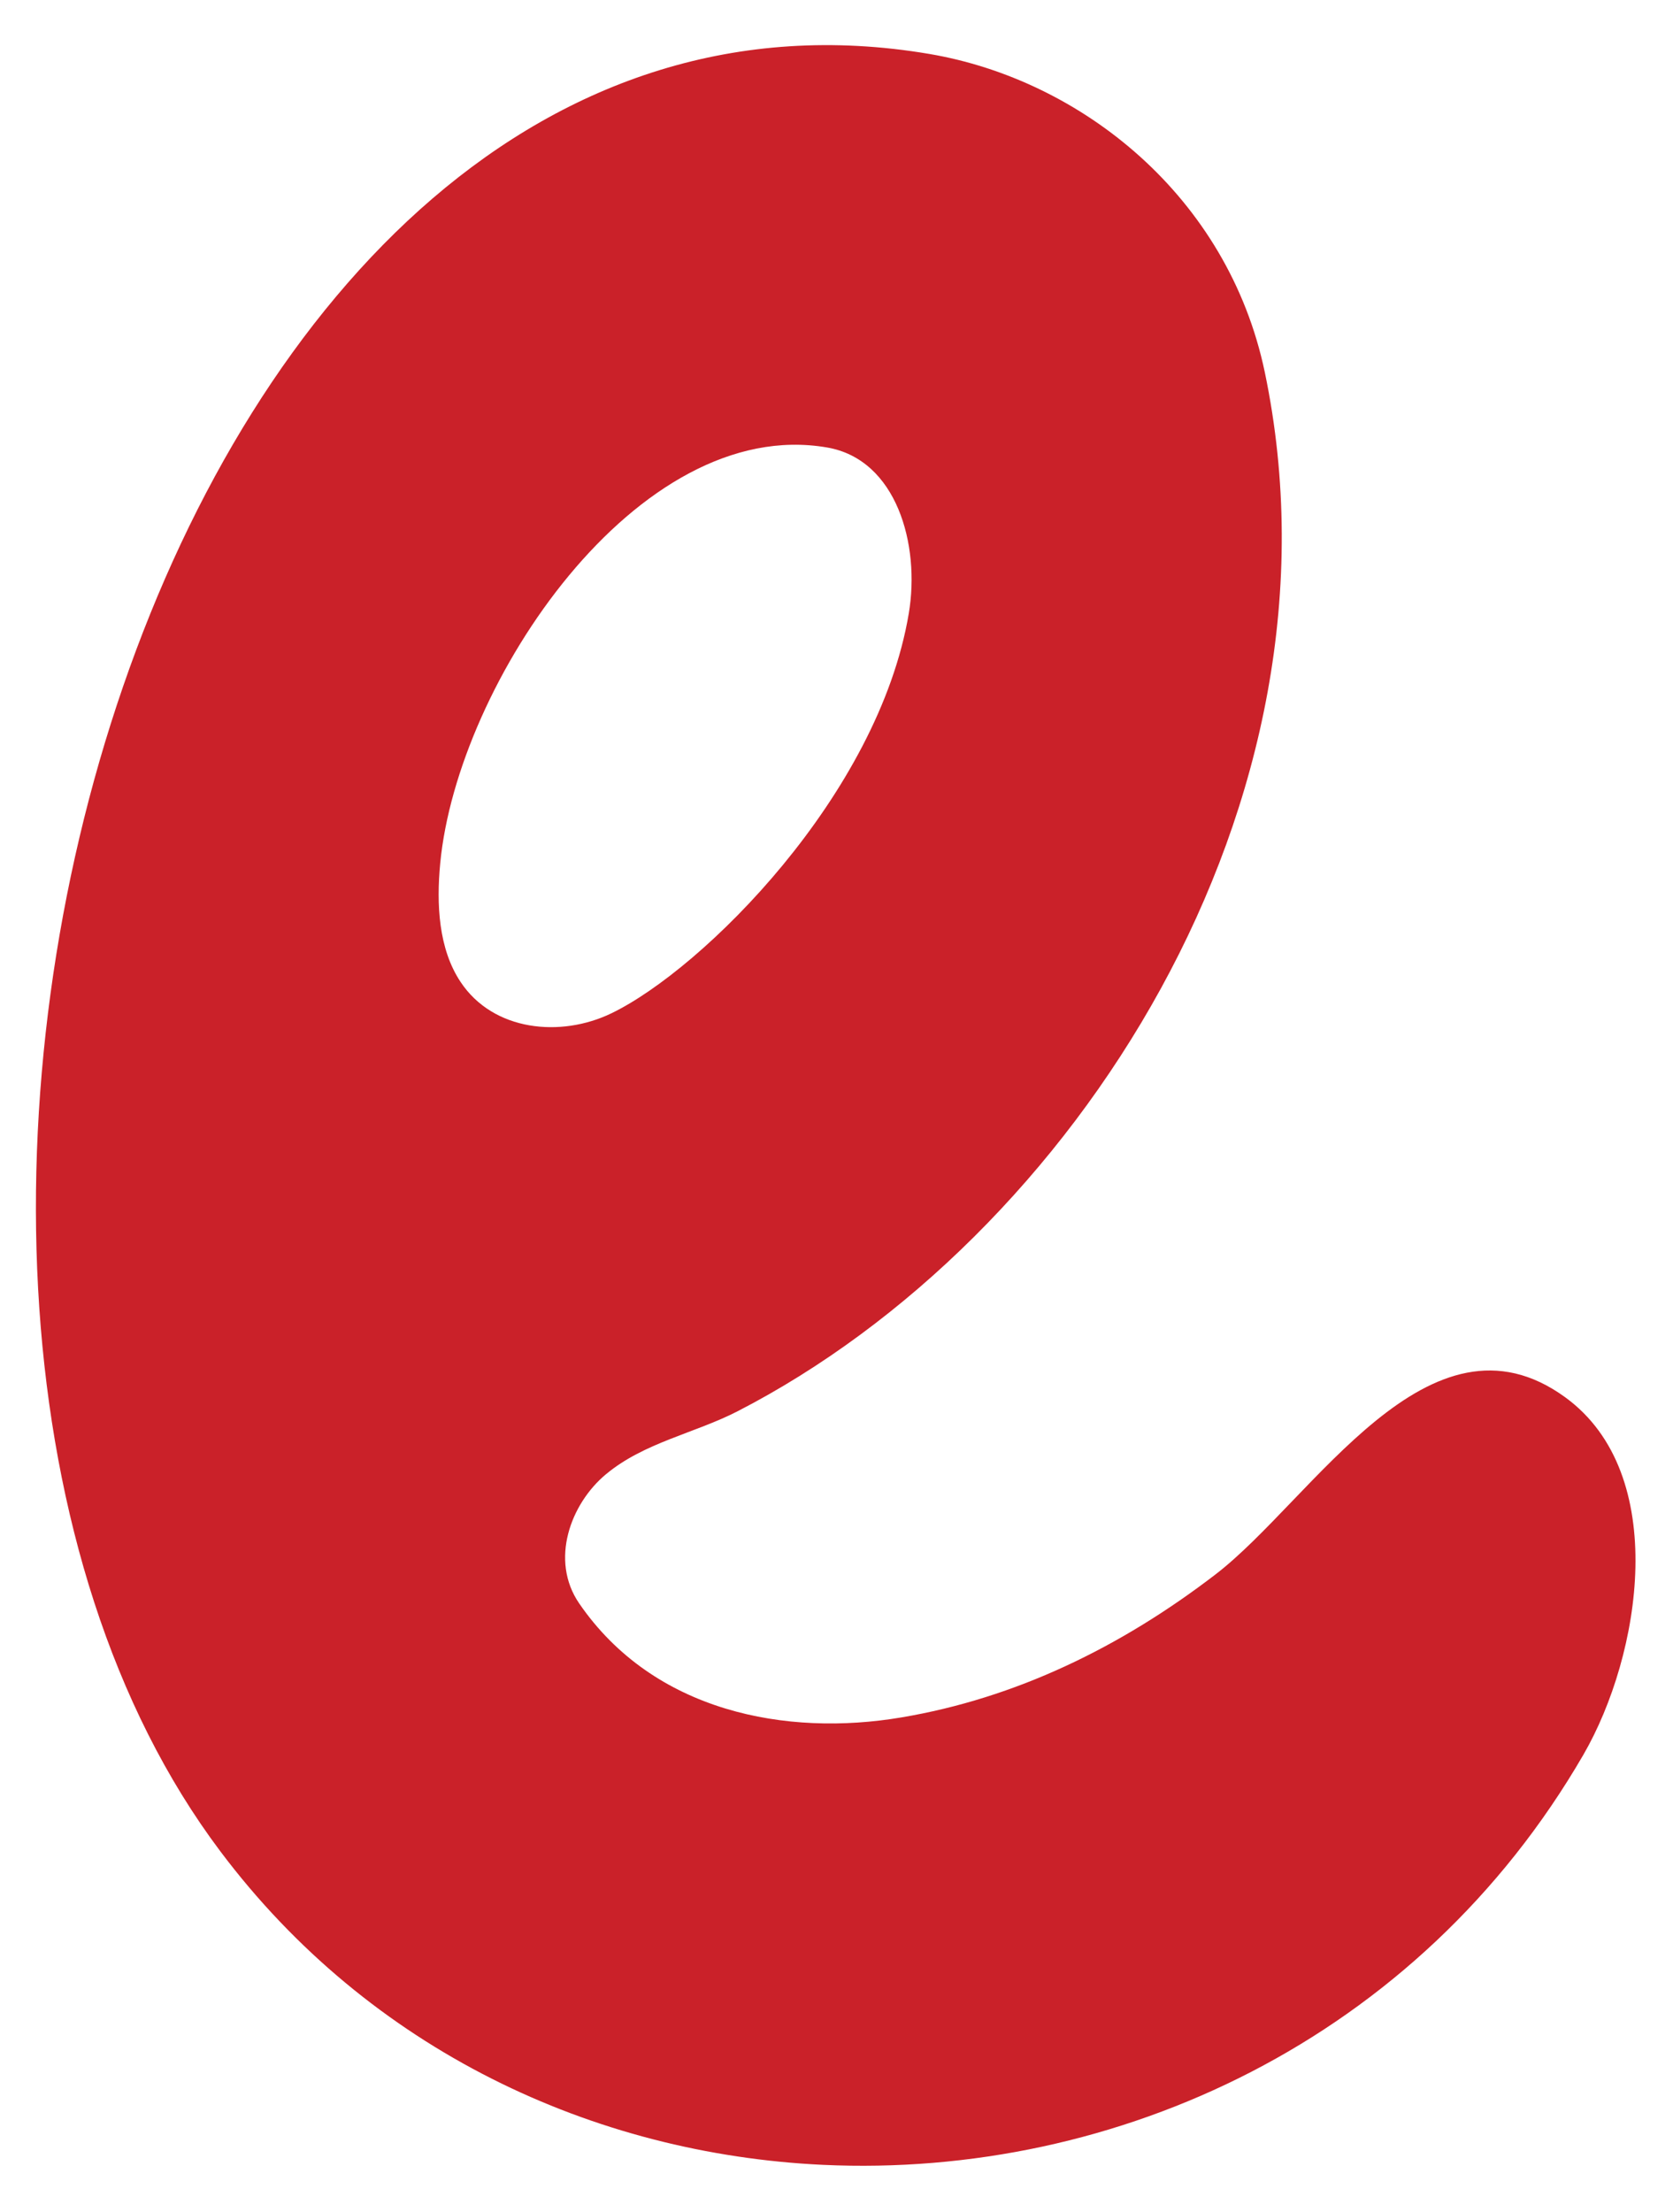 <?xml version="1.0" encoding="UTF-8" standalone="no"?><svg width='28' height='37' viewBox='0 0 28 37' fill='none' xmlns='http://www.w3.org/2000/svg'>
<path d='M13.772 36.216C9.937 36.035 6.191 34.302 3.687 30.97C-3.596 21.281 2.675 -1.276 15.551 0.902C18.098 1.333 20.551 3.284 21.168 6.226C22.675 13.438 17.962 20.719 12.345 23.609C11.626 23.979 10.779 24.131 10.139 24.665C9.551 25.155 9.198 26.1 9.693 26.823C10.941 28.642 13.164 29.056 15.085 28.731C16.995 28.41 18.752 27.56 20.344 26.338C21.973 25.087 23.92 21.72 26.197 23.376C27.959 24.659 27.464 27.689 26.501 29.354C23.735 34.127 18.681 36.445 13.772 36.216ZM13.843 7.486C10.671 6.938 7.655 11.423 7.368 14.44C7.302 15.128 7.339 15.874 7.709 16.428C8.257 17.252 9.383 17.361 10.23 16.953C11.765 16.213 14.701 13.297 15.21 10.261C15.403 9.113 15.008 7.687 13.843 7.486Z' fill='#CA2129'/>
</svg>
